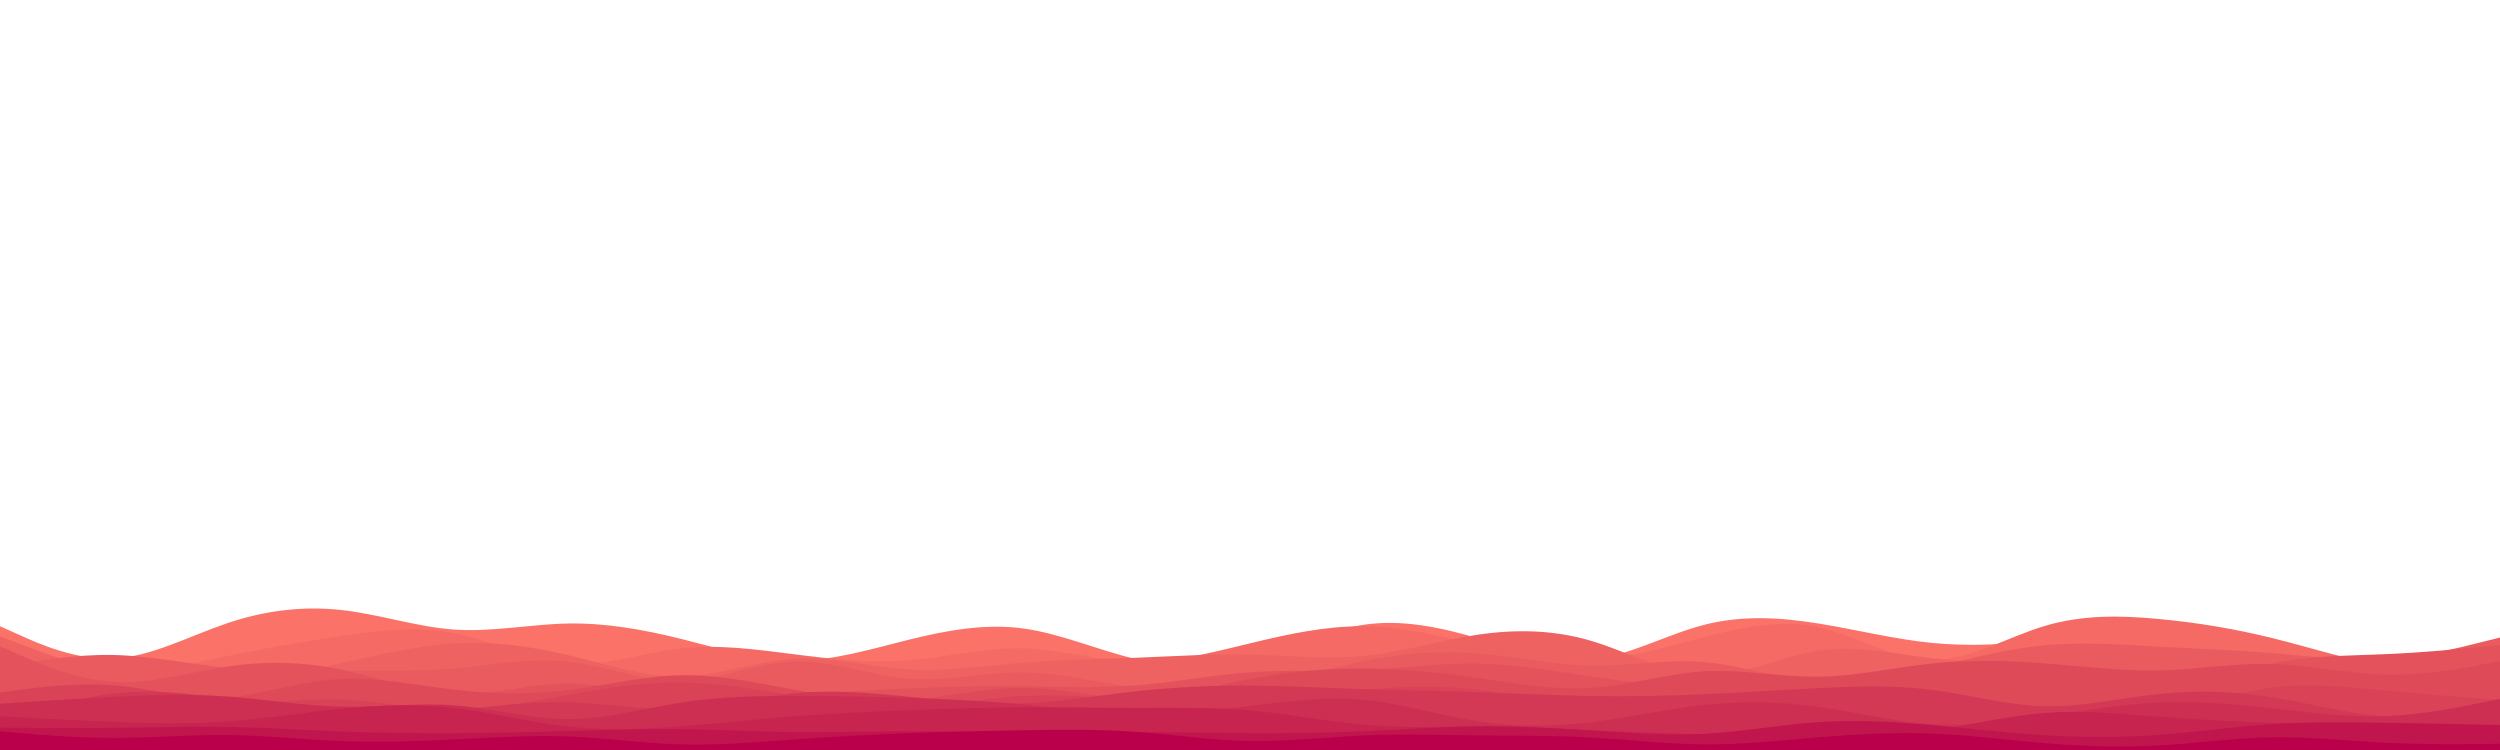 <svg id="visual" viewBox="0 0 2000 600" width="2000" height="600" xmlns="http://www.w3.org/2000/svg" xmlns:xlink="http://www.w3.org/1999/xlink" version="1.1"><path d="M0 501L15.2 507.8C30.3 514.7 60.7 528.3 91 526.8C121.3 525.3 151.7 508.7 182 498.5C212.3 488.3 242.7 484.7 273 488C303.3 491.3 333.7 501.7 364 503.7C394.3 505.7 424.7 499.3 454.8 498.8C485 498.3 515 503.7 545.2 511.2C575.3 518.7 605.7 528.3 636 528.5C666.3 528.7 696.7 519.3 727 511.8C757.3 504.3 787.7 498.7 818 502.7C848.3 506.7 878.7 520.3 909 527.3C939.3 534.3 969.7 534.7 1000 527.2C1030.3 519.7 1060.7 504.3 1091 499.8C1121.3 495.3 1151.7 501.7 1182 510.5C1212.3 519.3 1242.7 530.7 1273 527.7C1303.3 524.7 1333.7 507.3 1364 499.7C1394.3 492 1424.7 494 1454.8 498.8C1485 503.7 1515 511.3 1545.2 514.3C1575.3 517.3 1605.7 515.7 1636 511.7C1666.3 507.7 1696.7 501.3 1727 500.2C1757.3 499 1787.7 503 1818 511.5C1848.3 520 1878.7 533 1909 538C1939.3 543 1969.7 540 1984.8 538.5L2000 537L2000 601L1984.8 601C1969.7 601 1939.3 601 1909 601C1878.7 601 1848.3 601 1818 601C1787.7 601 1757.3 601 1727 601C1696.7 601 1666.3 601 1636 601C1605.7 601 1575.3 601 1545.2 601C1515 601 1485 601 1454.8 601C1424.7 601 1394.3 601 1364 601C1333.7 601 1303.3 601 1273 601C1242.7 601 1212.3 601 1182 601C1151.7 601 1121.3 601 1091 601C1060.7 601 1030.3 601 1000 601C969.7 601 939.3 601 909 601C878.7 601 848.3 601 818 601C787.7 601 757.3 601 727 601C696.7 601 666.3 601 636 601C605.7 601 575.3 601 545.2 601C515 601 485 601 454.8 601C424.7 601 394.3 601 364 601C333.7 601 303.3 601 273 601C242.7 601 212.3 601 182 601C151.7 601 121.3 601 91 601C60.7 601 30.3 601 15.2 601L0 601Z" fill="#fa7268"></path><path d="M0 546L15.2 545.8C30.3 545.7 60.7 545.3 91 541.7C121.3 538 151.7 531 182 524.8C212.3 518.7 242.7 513.3 273 508.8C303.3 504.3 333.7 500.7 364 506.7C394.3 512.7 424.7 528.3 454.8 530.7C485 533 515 522 545.2 518.7C575.3 515.3 605.7 519.7 636 523.5C666.3 527.3 696.7 530.7 727 528.3C757.3 526 787.7 518 818 518.7C848.3 519.3 878.7 528.7 909 529.3C939.3 530 969.7 522 1000 514.7C1030.3 507.3 1060.7 500.7 1091 501C1121.3 501.3 1151.7 508.7 1182 515.7C1212.3 522.7 1242.7 529.3 1273 528C1303.3 526.7 1333.7 517.3 1364 509.5C1394.3 501.7 1424.7 495.3 1454.8 501.8C1485 508.3 1515 527.7 1545.2 528C1575.3 528.3 1605.7 509.7 1636 500.7C1666.3 491.7 1696.7 492.3 1727 495.2C1757.3 498 1787.7 503 1818 510.5C1848.3 518 1878.7 528 1909 532.7C1939.3 537.3 1969.7 536.7 1984.8 536.3L2000 536L2000 601L1984.8 601C1969.7 601 1939.3 601 1909 601C1878.7 601 1848.3 601 1818 601C1787.7 601 1757.3 601 1727 601C1696.7 601 1666.3 601 1636 601C1605.7 601 1575.3 601 1545.2 601C1515 601 1485 601 1454.8 601C1424.7 601 1394.3 601 1364 601C1333.7 601 1303.3 601 1273 601C1242.7 601 1212.3 601 1182 601C1151.7 601 1121.3 601 1091 601C1060.7 601 1030.3 601 1000 601C969.7 601 939.3 601 909 601C878.7 601 848.3 601 818 601C787.7 601 757.3 601 727 601C696.7 601 666.3 601 636 601C605.7 601 575.3 601 545.2 601C515 601 485 601 454.8 601C424.7 601 394.3 601 364 601C333.7 601 303.3 601 273 601C242.7 601 212.3 601 182 601C151.7 601 121.3 601 91 601C60.7 601 30.3 601 15.2 601L0 601Z" fill="#f56a65"></path><path d="M0 509L15.2 514.8C30.3 520.7 60.7 532.3 91 539.2C121.3 546 151.7 548 182 545.8C212.3 543.7 242.7 537.3 273 530.5C303.3 523.7 333.7 516.3 364 514.7C394.3 513 424.7 517 454.8 524.2C485 531.3 515 541.7 545.2 541C575.3 540.3 605.7 528.7 636 527C666.3 525.3 696.7 533.7 727 535.5C757.3 537.3 787.7 532.7 818 530.2C848.3 527.7 878.7 527.3 909 526.2C939.3 525 969.7 523 1000 523.7C1030.3 524.3 1060.7 527.7 1091 524.7C1121.3 521.7 1151.7 512.3 1182 507.8C1212.3 503.3 1242.7 503.7 1273 512.7C1303.3 521.7 1333.7 539.3 1364 540.2C1394.3 541 1424.7 525 1454.8 520.5C1485 516 1515 523 1545.2 526.5C1575.3 530 1605.7 530 1636 528.8C1666.3 527.7 1696.7 525.3 1727 528C1757.3 530.7 1787.7 538.3 1818 544C1848.3 549.7 1878.7 553.3 1909 548.3C1939.3 543.3 1969.7 529.7 1984.8 522.8L2000 516L2000 601L1984.8 601C1969.7 601 1939.3 601 1909 601C1878.7 601 1848.3 601 1818 601C1787.7 601 1757.3 601 1727 601C1696.7 601 1666.3 601 1636 601C1605.7 601 1575.3 601 1545.2 601C1515 601 1485 601 1454.8 601C1424.7 601 1394.3 601 1364 601C1333.7 601 1303.3 601 1273 601C1242.7 601 1212.3 601 1182 601C1151.7 601 1121.3 601 1091 601C1060.7 601 1030.3 601 1000 601C969.7 601 939.3 601 909 601C878.7 601 848.3 601 818 601C787.7 601 757.3 601 727 601C696.7 601 666.3 601 636 601C605.7 601 575.3 601 545.2 601C515 601 485 601 454.8 601C424.7 601 394.3 601 364 601C333.7 601 303.3 601 273 601C242.7 601 212.3 601 182 601C151.7 601 121.3 601 91 601C60.7 601 30.3 601 15.2 601L0 601Z" fill="#ef6262"></path><path d="M0 534L15.2 531.3C30.3 528.7 60.7 523.3 91 524C121.3 524.7 151.7 531.3 182 534.3C212.3 537.3 242.7 536.7 273 536.7C303.3 536.7 333.7 537.3 364 534.7C394.3 532 424.7 526 454.8 529.3C485 532.7 515 545.3 545.2 544.7C575.3 544 605.7 530 636 529.2C666.3 528.3 696.7 540.7 727 543C757.3 545.3 787.7 537.7 818 537.8C848.3 538 878.7 546 909 550.2C939.3 554.3 969.7 554.7 1000 549.8C1030.3 545 1060.7 535 1091 528.8C1121.3 522.7 1151.7 520.3 1182 522.7C1212.3 525 1242.7 532 1273 532.5C1303.3 533 1333.7 527 1364 529.7C1394.3 532.3 1424.7 543.7 1454.8 546C1485 548.3 1515 541.7 1545.2 534.3C1575.3 527 1605.7 519 1636 516.2C1666.3 513.3 1696.7 515.7 1727 517.3C1757.3 519 1787.7 520 1818 522.5C1848.3 525 1878.7 529 1909 527.2C1939.3 525.3 1969.7 517.7 1984.8 513.8L2000 510L2000 601L1984.8 601C1969.7 601 1939.3 601 1909 601C1878.7 601 1848.3 601 1818 601C1787.7 601 1757.3 601 1727 601C1696.7 601 1666.3 601 1636 601C1605.7 601 1575.3 601 1545.2 601C1515 601 1485 601 1454.8 601C1424.7 601 1394.3 601 1364 601C1333.7 601 1303.3 601 1273 601C1242.7 601 1212.3 601 1182 601C1151.7 601 1121.3 601 1091 601C1060.7 601 1030.3 601 1000 601C969.7 601 939.3 601 909 601C878.7 601 848.3 601 818 601C787.7 601 757.3 601 727 601C696.7 601 666.3 601 636 601C605.7 601 575.3 601 545.2 601C515 601 485 601 454.8 601C424.7 601 394.3 601 364 601C333.7 601 303.3 601 273 601C242.7 601 212.3 601 182 601C151.7 601 121.3 601 91 601C60.7 601 30.3 601 15.2 601L0 601Z" fill="#ea5b5f"></path><path d="M0 517L15.2 523.7C30.3 530.3 60.7 543.7 91 545.5C121.3 547.3 151.7 537.7 182 533.2C212.3 528.7 242.7 529.3 273 535.7C303.3 542 333.7 554 364 555.2C394.3 556.3 424.7 546.7 454.8 546.8C485 547 515 557 545.2 560.2C575.3 563.3 605.7 559.7 636 556.8C666.3 554 696.7 552 727 550.7C757.3 549.3 787.7 548.7 818 549C848.3 549.3 878.7 550.7 909 548.3C939.3 546 969.7 540 1000 537.8C1030.3 535.7 1060.7 537.3 1091 536C1121.3 534.7 1151.7 530.3 1182 530.8C1212.3 531.3 1242.7 536.7 1273 541.2C1303.3 545.7 1333.7 549.3 1364 549.7C1394.3 550 1424.7 547 1454.8 545.2C1485 543.3 1515 542.7 1545.2 542.7C1575.3 542.7 1605.7 543.3 1636 546.8C1666.3 550.3 1696.7 556.7 1727 553.3C1757.3 550 1787.7 537 1818 530.7C1848.3 524.3 1878.7 524.7 1909 523.3C1939.3 522 1969.7 519 1984.8 517.5L2000 516L2000 601L1984.8 601C1969.7 601 1939.3 601 1909 601C1878.7 601 1848.3 601 1818 601C1787.7 601 1757.3 601 1727 601C1696.7 601 1666.3 601 1636 601C1605.7 601 1575.3 601 1545.2 601C1515 601 1485 601 1454.8 601C1424.7 601 1394.3 601 1364 601C1333.7 601 1303.3 601 1273 601C1242.7 601 1212.3 601 1182 601C1151.7 601 1121.3 601 1091 601C1060.7 601 1030.3 601 1000 601C969.7 601 939.3 601 909 601C878.7 601 848.3 601 818 601C787.7 601 757.3 601 727 601C696.7 601 666.3 601 636 601C605.7 601 575.3 601 545.2 601C515 601 485 601 454.8 601C424.7 601 394.3 601 364 601C333.7 601 303.3 601 273 601C242.7 601 212.3 601 182 601C151.7 601 121.3 601 91 601C60.7 601 30.3 601 15.2 601L0 601Z" fill="#e4525c"></path><path d="M0 554L15.2 555.3C30.3 556.7 60.7 559.3 91 561C121.3 562.7 151.7 563.3 182 558.8C212.3 554.3 242.7 544.7 273 543.2C303.3 541.7 333.7 548.3 364 551.8C394.3 555.3 424.7 555.7 454.8 552C485 548.3 515 540.7 545.2 540.2C575.3 539.7 605.7 546.3 636 551.8C666.3 557.3 696.7 561.7 727 559.8C757.3 558 787.7 550 818 550.2C848.3 550.3 878.7 558.7 909 558.3C939.3 558 969.7 549 1000 543.2C1030.3 537.3 1060.7 534.7 1091 534.8C1121.3 535 1151.7 538 1182 542.3C1212.3 546.7 1242.7 552.3 1273 550.3C1303.3 548.3 1333.7 538.7 1364 537C1394.3 535.3 1424.7 541.7 1454.8 541.3C1485 541 1515 534 1545.2 530.8C1575.3 527.7 1605.7 528.3 1636 530.7C1666.3 533 1696.7 537 1727 536.3C1757.3 535.7 1787.7 530.3 1818 531.2C1848.3 532 1878.7 539 1909 539.7C1939.3 540.3 1969.7 534.7 1984.8 531.8L2000 529L2000 601L1984.8 601C1969.7 601 1939.3 601 1909 601C1878.7 601 1848.3 601 1818 601C1787.7 601 1757.3 601 1727 601C1696.7 601 1666.3 601 1636 601C1605.7 601 1575.3 601 1545.2 601C1515 601 1485 601 1454.8 601C1424.7 601 1394.3 601 1364 601C1333.7 601 1303.3 601 1273 601C1242.7 601 1212.3 601 1182 601C1151.7 601 1121.3 601 1091 601C1060.7 601 1030.3 601 1000 601C969.7 601 939.3 601 909 601C878.7 601 848.3 601 818 601C787.7 601 757.3 601 727 601C696.7 601 666.3 601 636 601C605.7 601 575.3 601 545.2 601C515 601 485 601 454.8 601C424.7 601 394.3 601 364 601C333.7 601 303.3 601 273 601C242.7 601 212.3 601 182 601C151.7 601 121.3 601 91 601C60.7 601 30.3 601 15.2 601L0 601Z" fill="#df4a59"></path><path d="M0 554L15.2 552C30.3 550 60.7 546 91 548.3C121.3 550.7 151.7 559.3 182 561.3C212.3 563.3 242.7 558.7 273 559.7C303.3 560.7 333.7 567.3 364 567.5C394.3 567.7 424.7 561.3 454.8 555.8C485 550.3 515 545.7 545.2 546C575.3 546.3 605.7 551.7 636 556.7C666.3 561.7 696.7 566.3 727 565.5C757.3 564.7 787.7 558.3 818 556.7C848.3 555 878.7 558 909 560.3C939.3 562.7 969.7 564.3 1000 562.5C1030.3 560.7 1060.7 555.3 1091 552.2C1121.3 549 1151.7 548 1182 551.7C1212.3 555.3 1242.7 563.7 1273 565.3C1303.3 567 1333.7 562 1364 561.7C1394.3 561.3 1424.7 565.7 1454.8 567.8C1485 570 1515 570 1545.2 570C1575.3 570 1605.7 570 1636 570.8C1666.3 571.7 1696.7 573.3 1727 568.8C1757.3 564.3 1787.7 553.7 1818 550C1848.3 546.3 1878.7 549.7 1909 552.5C1939.3 555.3 1969.7 557.7 1984.8 558.8L2000 560L2000 601L1984.8 601C1969.7 601 1939.3 601 1909 601C1878.7 601 1848.3 601 1818 601C1787.7 601 1757.3 601 1727 601C1696.7 601 1666.3 601 1636 601C1605.7 601 1575.3 601 1545.2 601C1515 601 1485 601 1454.8 601C1424.7 601 1394.3 601 1364 601C1333.7 601 1303.3 601 1273 601C1242.7 601 1212.3 601 1182 601C1151.7 601 1121.3 601 1091 601C1060.7 601 1030.3 601 1000 601C969.7 601 939.3 601 909 601C878.7 601 848.3 601 818 601C787.7 601 757.3 601 727 601C696.7 601 666.3 601 636 601C605.7 601 575.3 601 545.2 601C515 601 485 601 454.8 601C424.7 601 394.3 601 364 601C333.7 601 303.3 601 273 601C242.7 601 212.3 601 182 601C151.7 601 121.3 601 91 601C60.7 601 30.3 601 15.2 601L0 601Z" fill="#d94257"></path><path d="M0 579L15.2 573.8C30.3 568.7 60.7 558.3 91 554.8C121.3 551.3 151.7 554.7 182 559.3C212.3 564 242.7 570 273 571.8C303.3 573.7 333.7 571.3 364 568.2C394.3 565 424.7 561 454.8 561.8C485 562.7 515 568.3 545.2 567C575.3 565.7 605.7 557.3 636 554.5C666.3 551.7 696.7 554.3 727 557.3C757.3 560.3 787.7 563.7 818 562.7C848.3 561.7 878.7 556.3 909 553C939.3 549.7 969.7 548.3 1000 548.5C1030.3 548.7 1060.7 550.3 1091 551.3C1121.3 552.3 1151.7 552.7 1182 553.7C1212.3 554.7 1242.7 556.3 1273 556.8C1303.3 557.3 1333.7 556.7 1364 555.3C1394.3 554 1424.7 552 1454.8 550.5C1485 549 1515 548 1545.2 551.8C1575.3 555.7 1605.7 564.3 1636 565C1666.3 565.7 1696.7 558.3 1727 555.2C1757.3 552 1787.7 553 1818 557.8C1848.3 562.7 1878.7 571.3 1909 573.3C1939.3 575.3 1969.7 570.7 1984.8 568.3L2000 566L2000 601L1984.8 601C1969.7 601 1939.3 601 1909 601C1878.7 601 1848.3 601 1818 601C1787.7 601 1757.3 601 1727 601C1696.7 601 1666.3 601 1636 601C1605.7 601 1575.3 601 1545.2 601C1515 601 1485 601 1454.8 601C1424.7 601 1394.3 601 1364 601C1333.7 601 1303.3 601 1273 601C1242.7 601 1212.3 601 1182 601C1151.7 601 1121.3 601 1091 601C1060.7 601 1030.3 601 1000 601C969.7 601 939.3 601 909 601C878.7 601 848.3 601 818 601C787.7 601 757.3 601 727 601C696.7 601 666.3 601 636 601C605.7 601 575.3 601 545.2 601C515 601 485 601 454.8 601C424.7 601 394.3 601 364 601C333.7 601 303.3 601 273 601C242.7 601 212.3 601 182 601C151.7 601 121.3 601 91 601C60.7 601 30.3 601 15.2 601L0 601Z" fill="#d33954"></path><path d="M0 563L15.2 562C30.3 561 60.7 559 91 557.5C121.3 556 151.7 555 182 557.2C212.3 559.3 242.7 564.7 273 565.3C303.3 566 333.7 562 364 564.3C394.3 566.7 424.7 575.3 454.8 575.3C485 575.3 515 566.7 545.2 562C575.3 557.3 605.7 556.7 636 556.7C666.3 556.7 696.7 557.3 727 558.3C757.3 559.3 787.7 560.7 818 563.5C848.3 566.3 878.7 570.7 909 571.2C939.3 571.7 969.7 568.3 1000 564.7C1030.3 561 1060.7 557 1091 559.8C1121.3 562.7 1151.7 572.3 1182 577C1212.3 581.7 1242.7 581.3 1273 577.7C1303.3 574 1333.7 567 1364 563.8C1394.3 560.7 1424.7 561.3 1454.8 565.5C1485 569.7 1515 577.3 1545.2 579.3C1575.3 581.3 1605.7 577.7 1636 573.2C1666.3 568.7 1696.7 563.3 1727 562C1757.3 560.7 1787.7 563.3 1818 566.7C1848.3 570 1878.7 574 1909 572.8C1939.3 571.7 1969.7 565.3 1984.8 562.2L2000 559L2000 601L1984.8 601C1969.7 601 1939.3 601 1909 601C1878.7 601 1848.3 601 1818 601C1787.7 601 1757.3 601 1727 601C1696.7 601 1666.3 601 1636 601C1605.7 601 1575.3 601 1545.2 601C1515 601 1485 601 1454.8 601C1424.7 601 1394.3 601 1364 601C1333.7 601 1303.3 601 1273 601C1242.7 601 1212.3 601 1182 601C1151.7 601 1121.3 601 1091 601C1060.7 601 1030.3 601 1000 601C969.7 601 939.3 601 909 601C878.7 601 848.3 601 818 601C787.7 601 757.3 601 727 601C696.7 601 666.3 601 636 601C605.7 601 575.3 601 545.2 601C515 601 485 601 454.8 601C424.7 601 394.3 601 364 601C333.7 601 303.3 601 273 601C242.7 601 212.3 601 182 601C151.7 601 121.3 601 91 601C60.7 601 30.3 601 15.2 601L0 601Z" fill="#cd2f52"></path><path d="M0 573L15.2 573.8C30.3 574.7 60.7 576.3 91 577.5C121.3 578.7 151.7 579.3 182 577.2C212.3 575 242.7 570 273 567C303.3 564 333.7 563 364 566.5C394.3 570 424.7 578 454.8 581.3C485 584.7 515 583.3 545.2 581C575.3 578.7 605.7 575.3 636 573C666.3 570.7 696.7 569.3 727 568.2C757.3 567 787.7 566 818 565.8C848.3 565.7 878.7 566.3 909 566.3C939.3 566.3 969.7 565.7 1000 568.3C1030.3 571 1060.7 577 1091 579.7C1121.3 582.3 1151.7 581.7 1182 581.8C1212.3 582 1242.7 583 1273 584.2C1303.3 585.3 1333.7 586.7 1364 587.5C1394.3 588.3 1424.7 588.7 1454.8 588.7C1485 588.7 1515 588.3 1545.2 584.3C1575.3 580.3 1605.7 572.7 1636 570.3C1666.3 568 1696.7 571 1727 573.3C1757.3 575.7 1787.7 577.3 1818 578.3C1848.3 579.3 1878.7 579.7 1909 580.3C1939.3 581 1969.7 582 1984.8 582.5L2000 583L2000 601L1984.8 601C1969.7 601 1939.3 601 1909 601C1878.7 601 1848.3 601 1818 601C1787.7 601 1757.3 601 1727 601C1696.7 601 1666.3 601 1636 601C1605.7 601 1575.3 601 1545.2 601C1515 601 1485 601 1454.8 601C1424.7 601 1394.3 601 1364 601C1333.7 601 1303.3 601 1273 601C1242.7 601 1212.3 601 1182 601C1151.7 601 1121.3 601 1091 601C1060.7 601 1030.3 601 1000 601C969.7 601 939.3 601 909 601C878.7 601 848.3 601 818 601C787.7 601 757.3 601 727 601C696.7 601 666.3 601 636 601C605.7 601 575.3 601 545.2 601C515 601 485 601 454.8 601C424.7 601 394.3 601 364 601C333.7 601 303.3 601 273 601C242.7 601 212.3 601 182 601C151.7 601 121.3 601 91 601C60.7 601 30.3 601 15.2 601L0 601Z" fill="#c7244f"></path><path d="M0 582L15.2 582.2C30.3 582.3 60.7 582.7 91 582.3C121.3 582 151.7 581 182 581.5C212.3 582 242.7 584 273 585.2C303.3 586.3 333.7 586.7 364 586.5C394.3 586.3 424.7 585.7 454.8 584.8C485 584 515 583 545.2 583.3C575.3 583.7 605.7 585.3 636 585.7C666.3 586 696.7 585 727 585C757.3 585 787.7 586 818 586.2C848.3 586.3 878.7 585.7 909 585.7C939.3 585.7 969.7 586.3 1000 586.5C1030.3 586.7 1060.7 586.3 1091 585C1121.3 583.7 1151.7 581.3 1182 581C1212.3 580.7 1242.7 582.3 1273 584.3C1303.3 586.3 1333.7 588.7 1364 587C1394.3 585.3 1424.7 579.7 1454.8 577.7C1485 575.7 1515 577.3 1545.2 580C1575.3 582.7 1605.7 586.3 1636 588.2C1666.3 590 1696.7 590 1727 587.8C1757.3 585.7 1787.7 581.3 1818 579.3C1848.3 577.3 1878.7 577.7 1909 578.2C1939.3 578.7 1969.7 579.3 1984.8 579.7L2000 580L2000 601L1984.8 601C1969.7 601 1939.3 601 1909 601C1878.7 601 1848.3 601 1818 601C1787.7 601 1757.3 601 1727 601C1696.7 601 1666.3 601 1636 601C1605.7 601 1575.3 601 1545.2 601C1515 601 1485 601 1454.8 601C1424.7 601 1394.3 601 1364 601C1333.7 601 1303.3 601 1273 601C1242.7 601 1212.3 601 1182 601C1151.7 601 1121.3 601 1091 601C1060.7 601 1030.3 601 1000 601C969.7 601 939.3 601 909 601C878.7 601 848.3 601 818 601C787.7 601 757.3 601 727 601C696.7 601 666.3 601 636 601C605.7 601 575.3 601 545.2 601C515 601 485 601 454.8 601C424.7 601 394.3 601 364 601C333.7 601 303.3 601 273 601C242.7 601 212.3 601 182 601C151.7 601 121.3 601 91 601C60.7 601 30.3 601 15.2 601L0 601Z" fill="#c1164d"></path><path d="M0 585L15.2 586.3C30.3 587.7 60.7 590.3 91 590.3C121.3 590.3 151.7 587.7 182 588C212.3 588.3 242.7 591.7 273 592.8C303.3 594 333.7 593 364 591.5C394.3 590 424.7 588 454.8 589.2C485 590.3 515 594.7 545.2 595.5C575.3 596.3 605.7 593.7 636 591.5C666.3 589.3 696.7 587.7 727 586.5C757.3 585.3 787.7 584.7 818 584.2C848.3 583.7 878.7 583.3 909 585.5C939.3 587.7 969.7 592.3 1000 592.8C1030.3 593.3 1060.7 589.7 1091 588.3C1121.3 587 1151.7 588 1182 588.3C1212.3 588.7 1242.7 588.3 1273 590C1303.3 591.7 1333.7 595.3 1364 595.5C1394.3 595.7 1424.7 592.3 1454.8 589.8C1485 587.3 1515 585.7 1545.2 586.8C1575.3 588 1605.7 592 1636 594.5C1666.3 597 1696.7 598 1727 596.3C1757.3 594.7 1787.7 590.3 1818 589.8C1848.3 589.3 1878.7 592.7 1909 594.2C1939.3 595.7 1969.7 595.3 1984.8 595.2L2000 595L2000 601L1984.8 601C1969.7 601 1939.3 601 1909 601C1878.7 601 1848.3 601 1818 601C1787.7 601 1757.3 601 1727 601C1696.7 601 1666.3 601 1636 601C1605.7 601 1575.3 601 1545.2 601C1515 601 1485 601 1454.8 601C1424.7 601 1394.3 601 1364 601C1333.7 601 1303.3 601 1273 601C1242.7 601 1212.3 601 1182 601C1151.7 601 1121.3 601 1091 601C1060.7 601 1030.3 601 1000 601C969.7 601 939.3 601 909 601C878.7 601 848.3 601 818 601C787.7 601 757.3 601 727 601C696.7 601 666.3 601 636 601C605.7 601 575.3 601 545.2 601C515 601 485 601 454.8 601C424.7 601 394.3 601 364 601C333.7 601 303.3 601 273 601C242.7 601 212.3 601 182 601C151.7 601 121.3 601 91 601C60.7 601 30.3 601 15.2 601L0 601Z" fill="#bb004b"></path></svg>